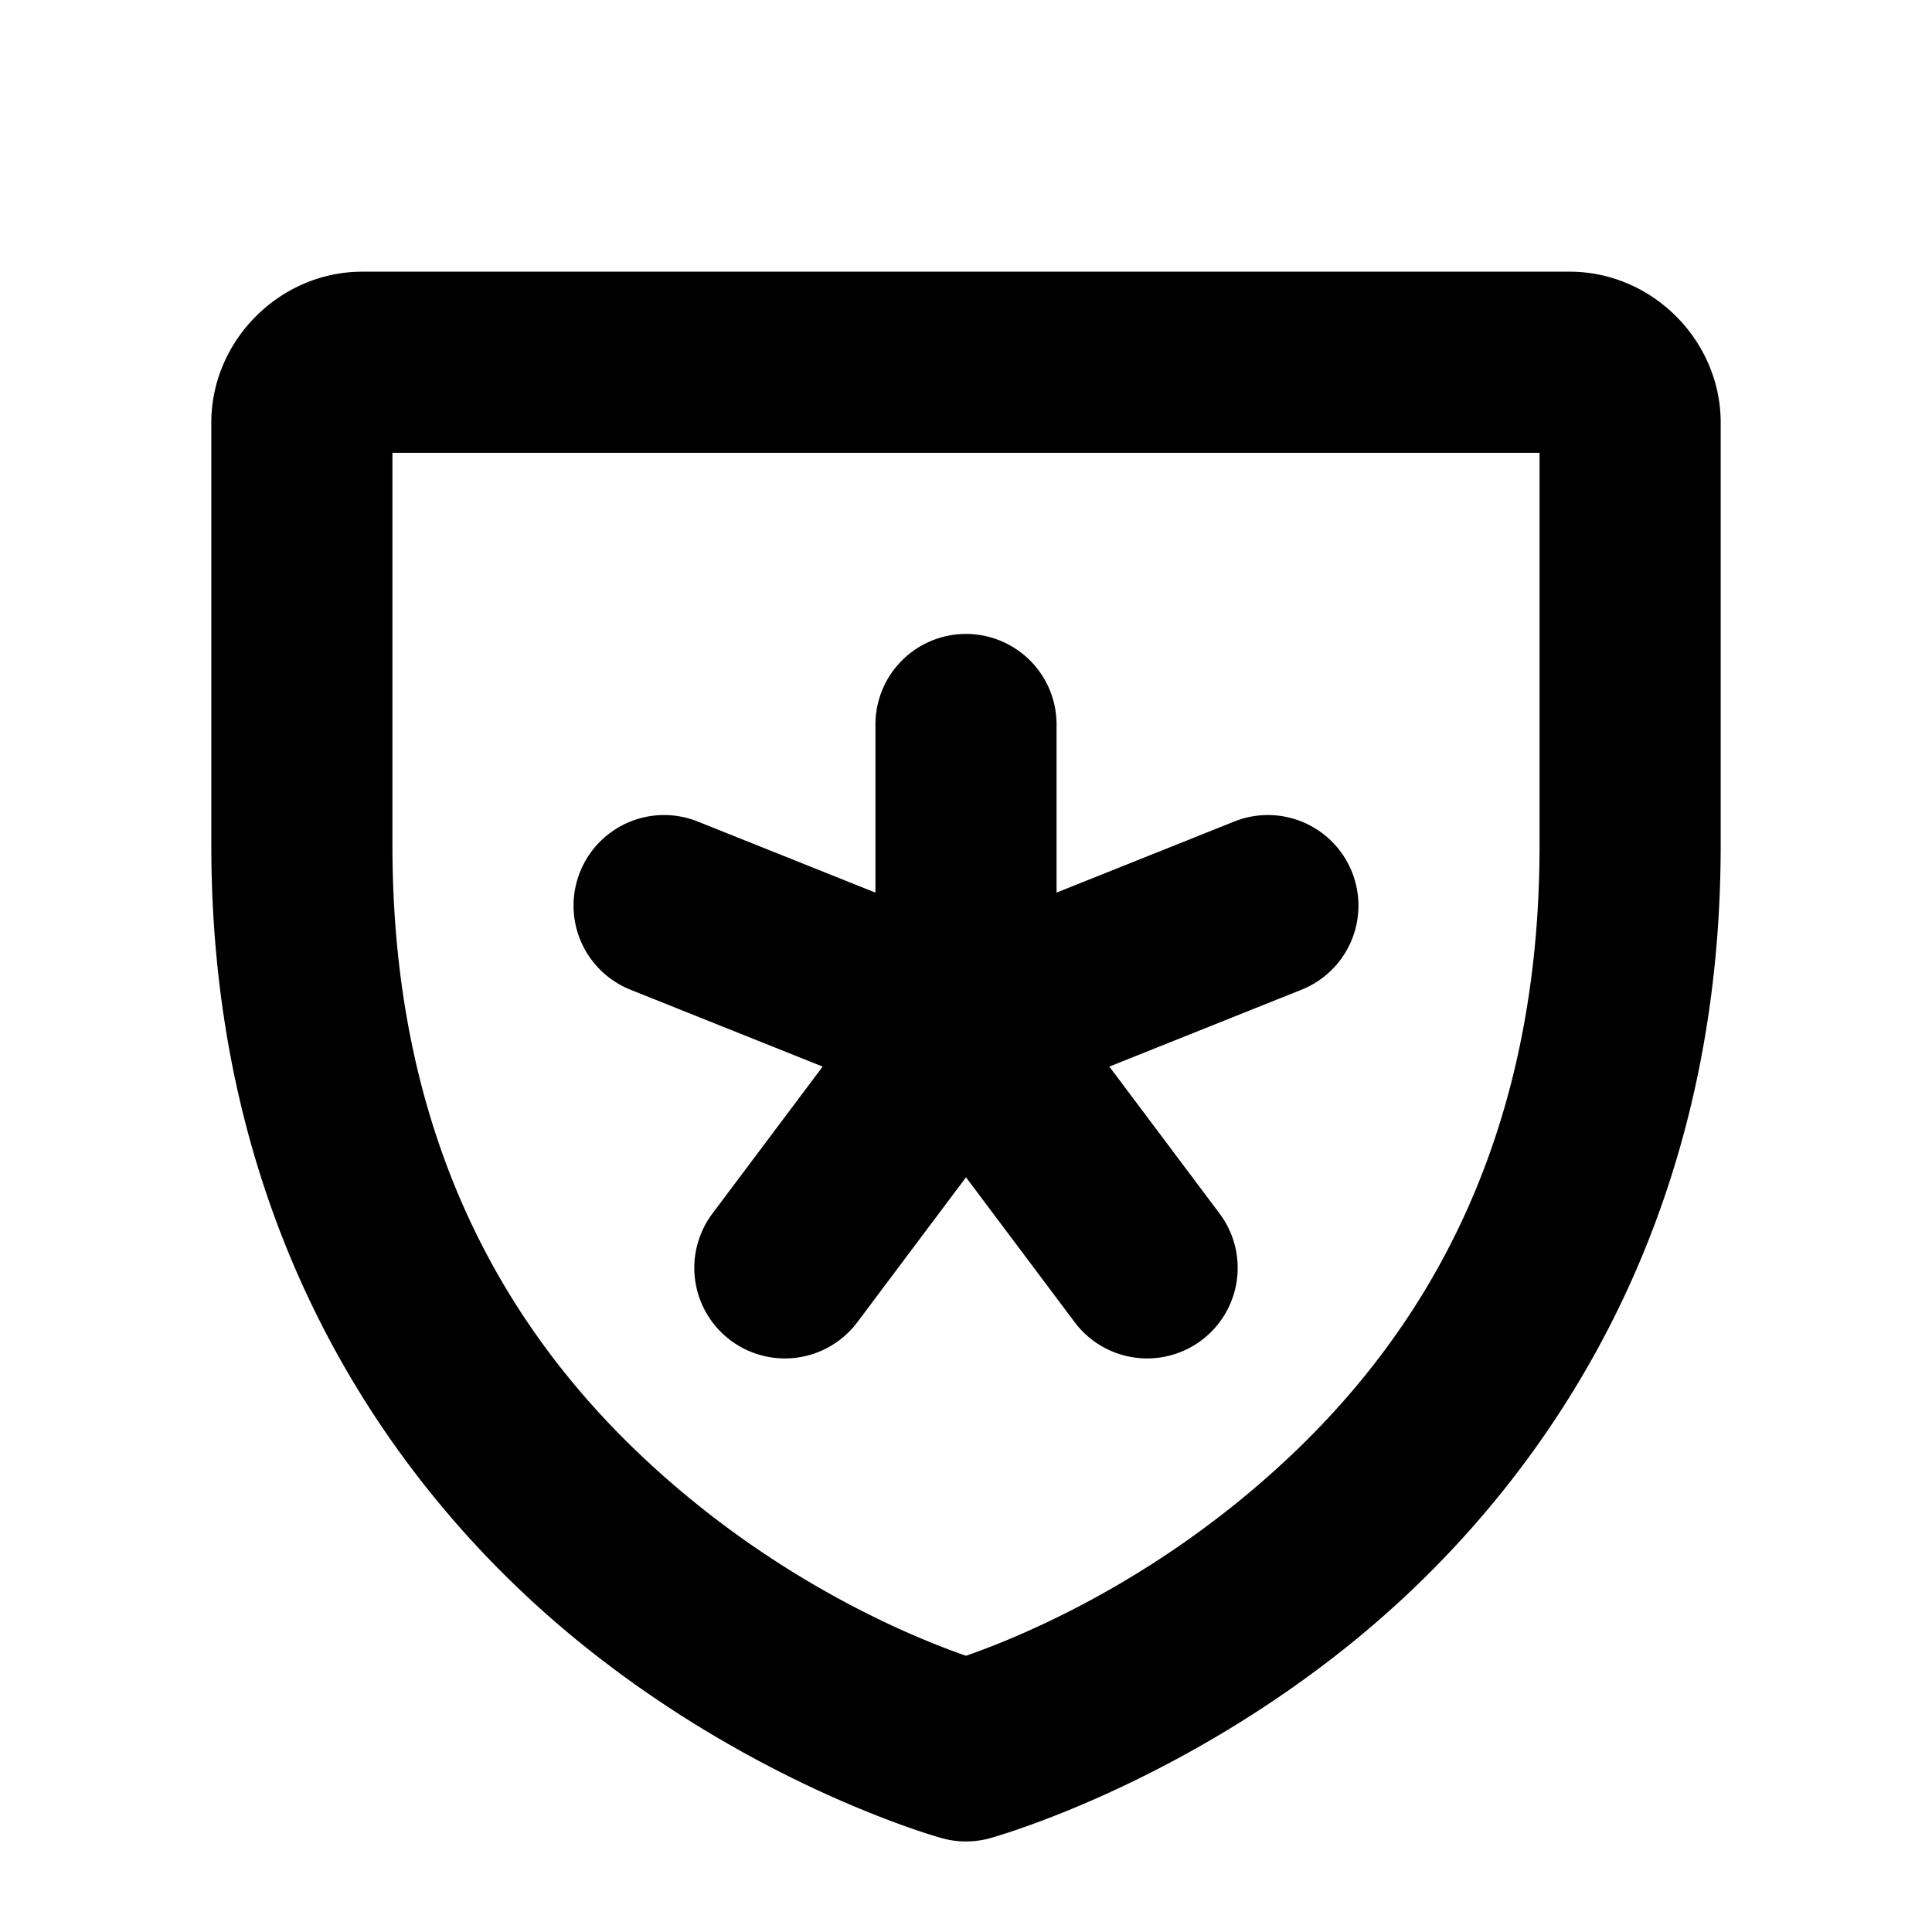 <svg xmlns="http://www.w3.org/2000/svg" viewBox="0 0 256 256"><path d="M48 36c-10.904 0-20 9.096-20 20v56c0 51.667 24.377 85.632 48.4 105.287s48.442 26.291 48.442 26.291a12 12 0 0 0 6.316 0s24.419-6.636 48.442-26.29C203.623 197.631 228 163.666 228 112V56c0-10.904-9.096-20-20-20zm4 24h152v52c0 44.333-19.623 70.368-39.6 86.713-15.3 12.519-30.184 18.526-36.4 20.685-6.216-2.159-21.1-8.166-36.4-20.685C71.623 182.368 52 156.333 52 112zm76 24a12 12 0 0 0-12 12v22.275l-23.543-9.418a12 12 0 0 0-15.6 6.686 12 12 0 0 0 6.686 15.6l25.463 10.185L94.4 160.801a12 12 0 0 0 2.4 16.799 12 12 0 0 0 16.8-2.4l14.4-19.202 14.4 19.201a12 12 0 0 0 16.8 2.4 12 12 0 0 0 2.4-16.798l-14.606-19.473 25.463-10.185a12 12 0 0 0 6.686-15.6 12 12 0 0 0-15.6-6.686L140 118.275V96a12 12 0 0 0-12-12z"/></svg>